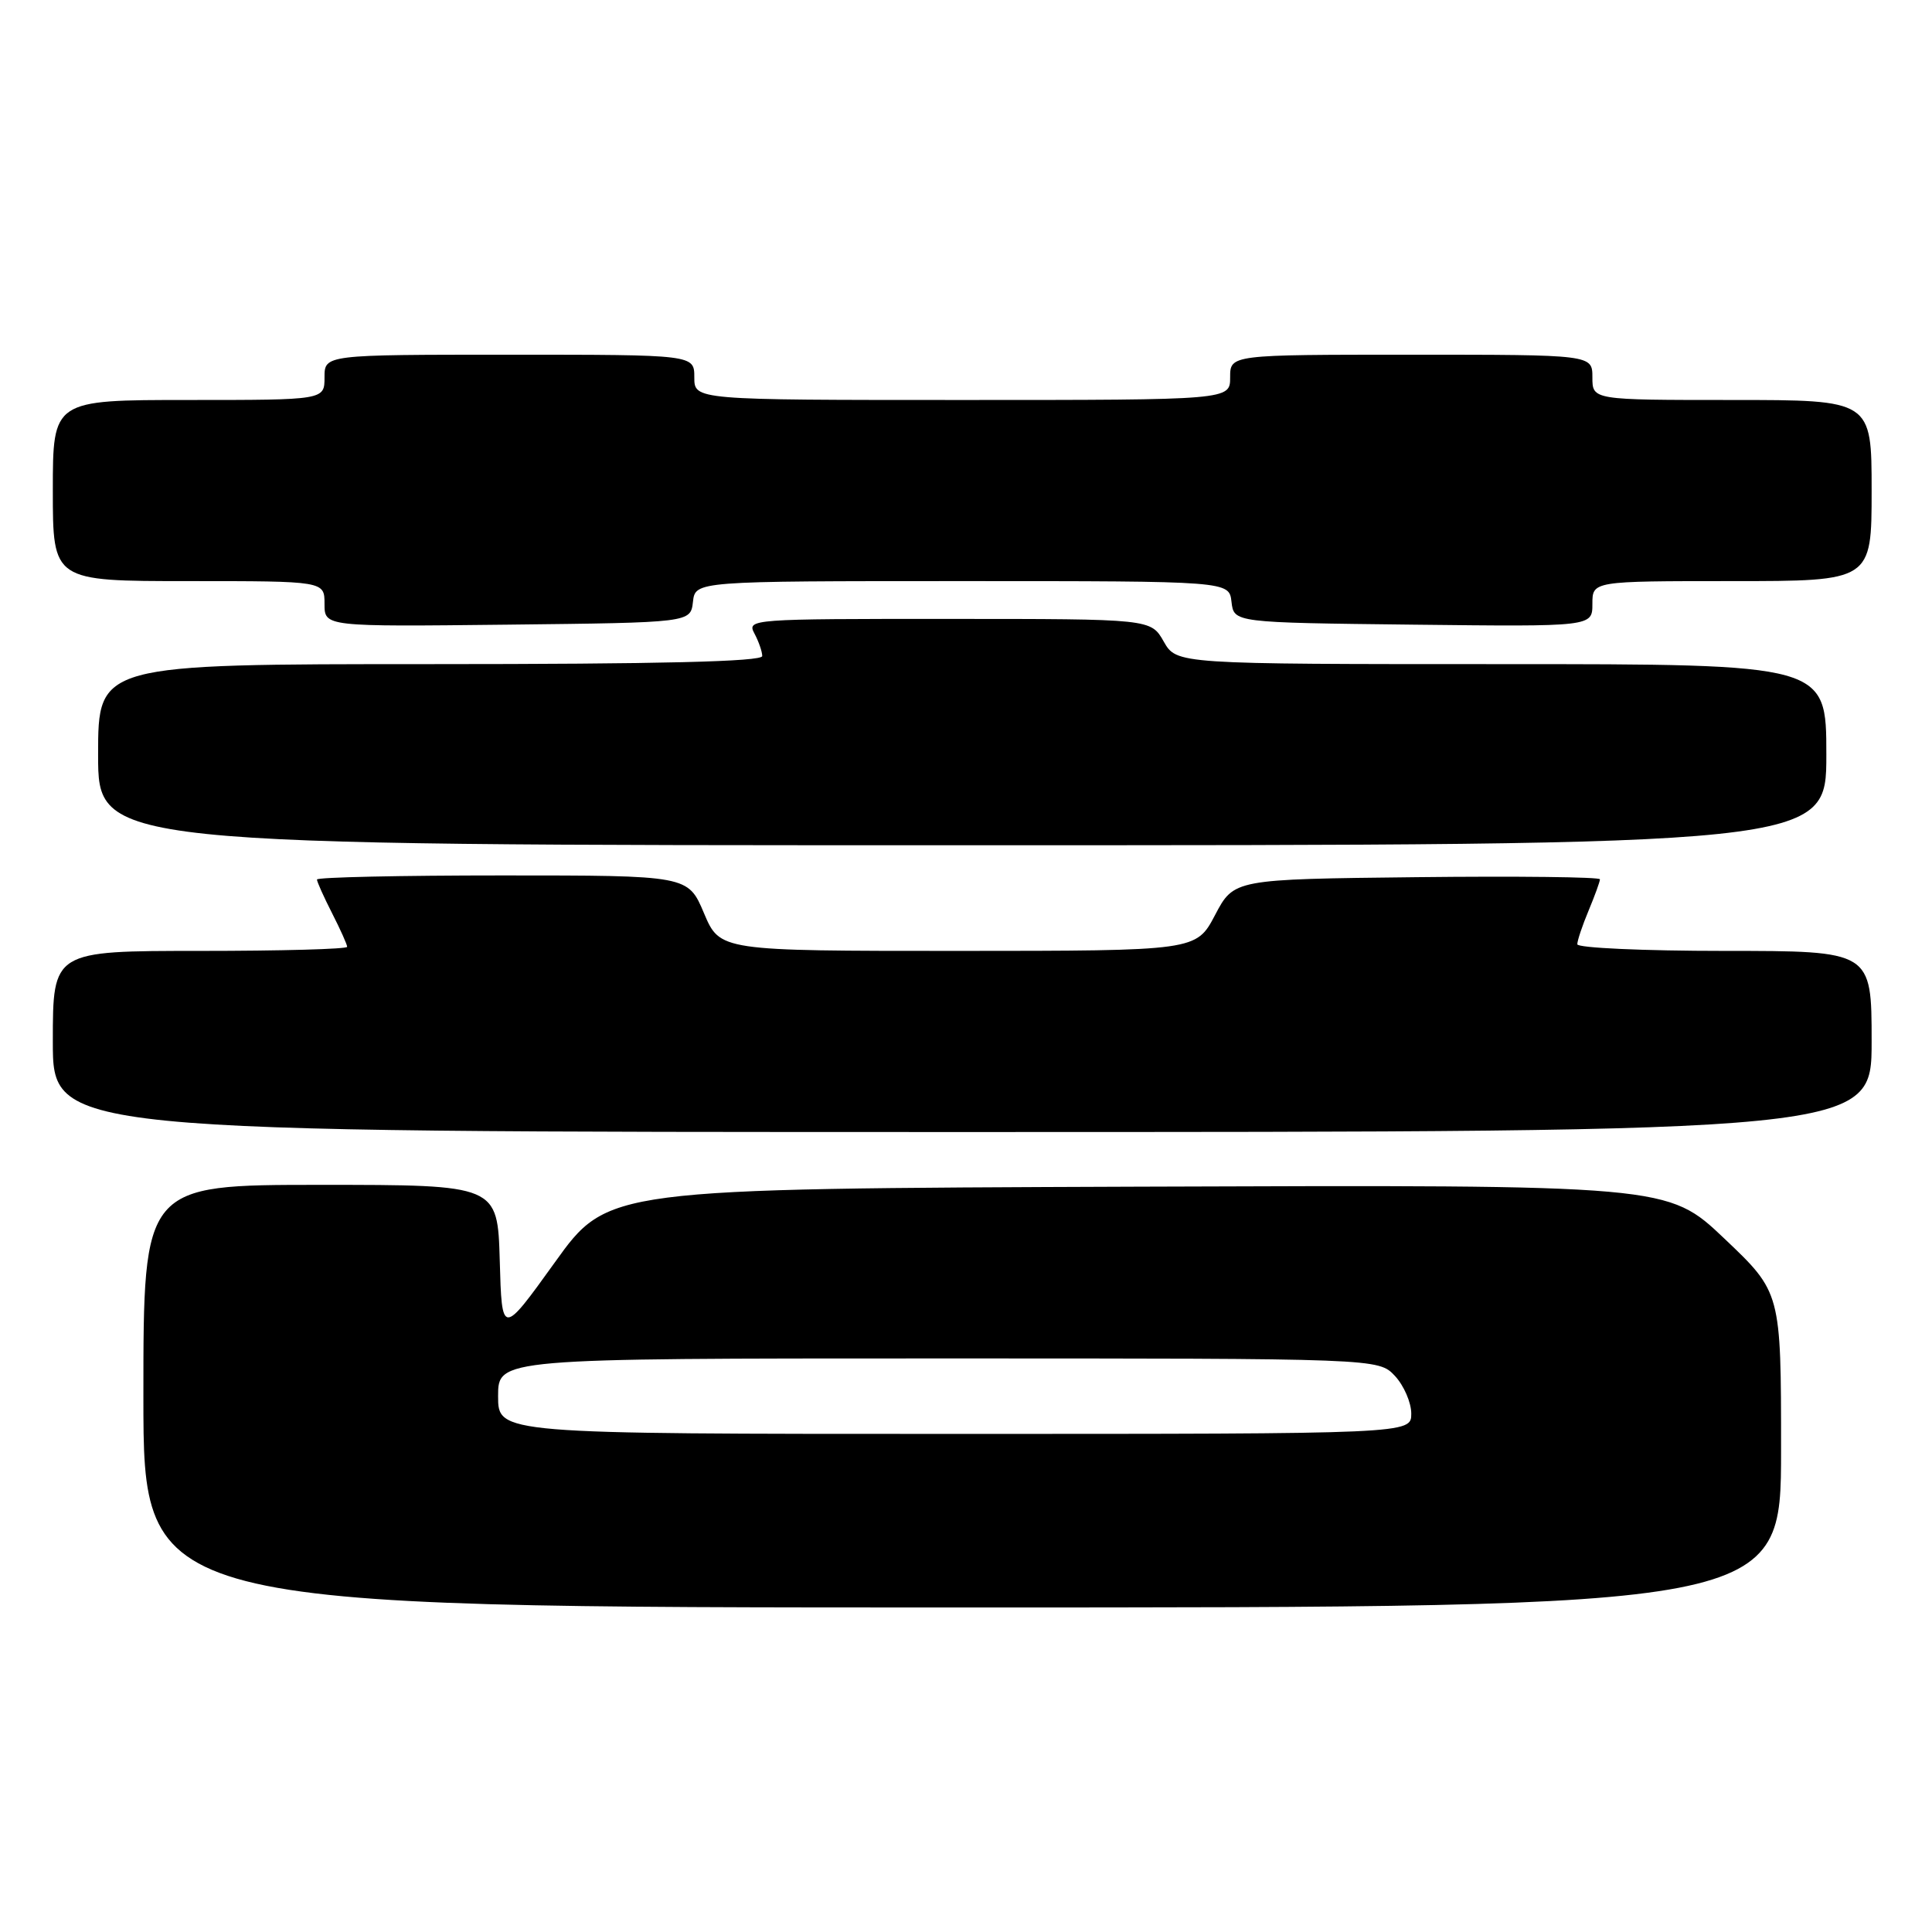 <?xml version="1.0" encoding="UTF-8" standalone="no"?>
<!DOCTYPE svg PUBLIC "-//W3C//DTD SVG 1.1//EN" "http://www.w3.org/Graphics/SVG/1.1/DTD/svg11.dtd" >
<svg xmlns="http://www.w3.org/2000/svg" xmlns:xlink="http://www.w3.org/1999/xlink" version="1.1" viewBox="0 0 256 256">
 <g >
 <path fill="currentColor"
d=" M 236.00 192.13 C 236.00 171.25 236.00 171.25 228.49 164.12 C 220.98 156.99 220.98 156.99 150.76 157.24 C 80.53 157.50 80.53 157.50 73.52 167.27 C 66.50 177.03 66.50 177.03 66.22 167.02 C 65.93 157.00 65.93 157.00 42.47 157.00 C 19.00 157.00 19.00 157.00 19.00 185.00 C 19.00 213.00 19.00 213.00 127.50 213.00 C 236.00 213.00 236.00 213.00 236.00 192.13 Z  M 248.00 138.00 C 248.00 126.00 248.00 126.00 228.50 126.00 C 217.78 126.00 209.00 125.60 209.00 125.12 C 209.00 124.64 209.67 122.63 210.50 120.65 C 211.32 118.68 212.00 116.82 212.00 116.51 C 212.00 116.21 201.09 116.08 187.75 116.23 C 163.50 116.50 163.50 116.50 161.00 121.25 C 158.50 125.99 158.50 125.99 126.95 126.00 C 95.40 126.00 95.40 126.00 93.28 121.00 C 91.17 116.00 91.17 116.00 66.59 116.00 C 53.06 116.00 42.00 116.24 42.00 116.54 C 42.00 116.84 42.90 118.84 44.00 121.00 C 45.10 123.16 46.00 125.16 46.00 125.46 C 46.00 125.76 37.23 126.00 26.50 126.00 C 7.00 126.00 7.00 126.00 7.00 138.00 C 7.00 150.00 7.00 150.00 127.50 150.00 C 248.00 150.00 248.00 150.00 248.00 138.00 Z  M 242.00 100.00 C 242.00 88.00 242.00 88.00 198.95 88.00 C 155.91 88.00 155.91 88.00 154.20 85.01 C 152.50 82.01 152.50 82.01 125.71 82.01 C 99.54 82.00 98.95 82.04 99.96 83.93 C 100.53 85.00 101.00 86.35 101.00 86.93 C 101.00 87.67 87.48 88.00 57.00 88.00 C 13.00 88.00 13.00 88.00 13.00 100.00 C 13.00 112.00 13.00 112.00 127.50 112.00 C 242.00 112.00 242.00 112.00 242.00 100.00 Z  M 91.82 79.75 C 92.13 77.00 92.13 77.00 127.50 77.00 C 162.87 77.00 162.87 77.00 163.18 79.75 C 163.50 82.50 163.50 82.50 187.25 82.77 C 211.00 83.04 211.00 83.04 211.00 80.02 C 211.00 77.00 211.00 77.00 229.50 77.00 C 248.00 77.00 248.00 77.00 248.00 65.00 C 248.00 53.00 248.00 53.00 229.50 53.00 C 211.00 53.00 211.00 53.00 211.00 50.00 C 211.00 47.00 211.00 47.00 187.00 47.00 C 163.00 47.00 163.00 47.00 163.00 50.00 C 163.00 53.00 163.00 53.00 127.50 53.00 C 92.00 53.00 92.00 53.00 92.00 50.00 C 92.00 47.00 92.00 47.00 67.50 47.00 C 43.00 47.00 43.00 47.00 43.00 50.00 C 43.00 53.00 43.00 53.00 25.00 53.00 C 7.00 53.00 7.00 53.00 7.00 65.00 C 7.00 77.00 7.00 77.00 25.00 77.00 C 43.00 77.00 43.00 77.00 43.00 80.02 C 43.00 83.04 43.00 83.04 67.25 82.77 C 91.50 82.50 91.50 82.50 91.82 79.75 Z  M 66.00 185.00 C 66.00 180.00 66.00 180.00 124.33 180.00 C 182.65 180.00 182.65 180.00 184.83 182.31 C 186.02 183.59 187.00 185.84 187.00 187.31 C 187.00 190.00 187.00 190.00 126.50 190.00 C 66.00 190.00 66.00 190.00 66.00 185.00 Z "/>
</g>
</svg>